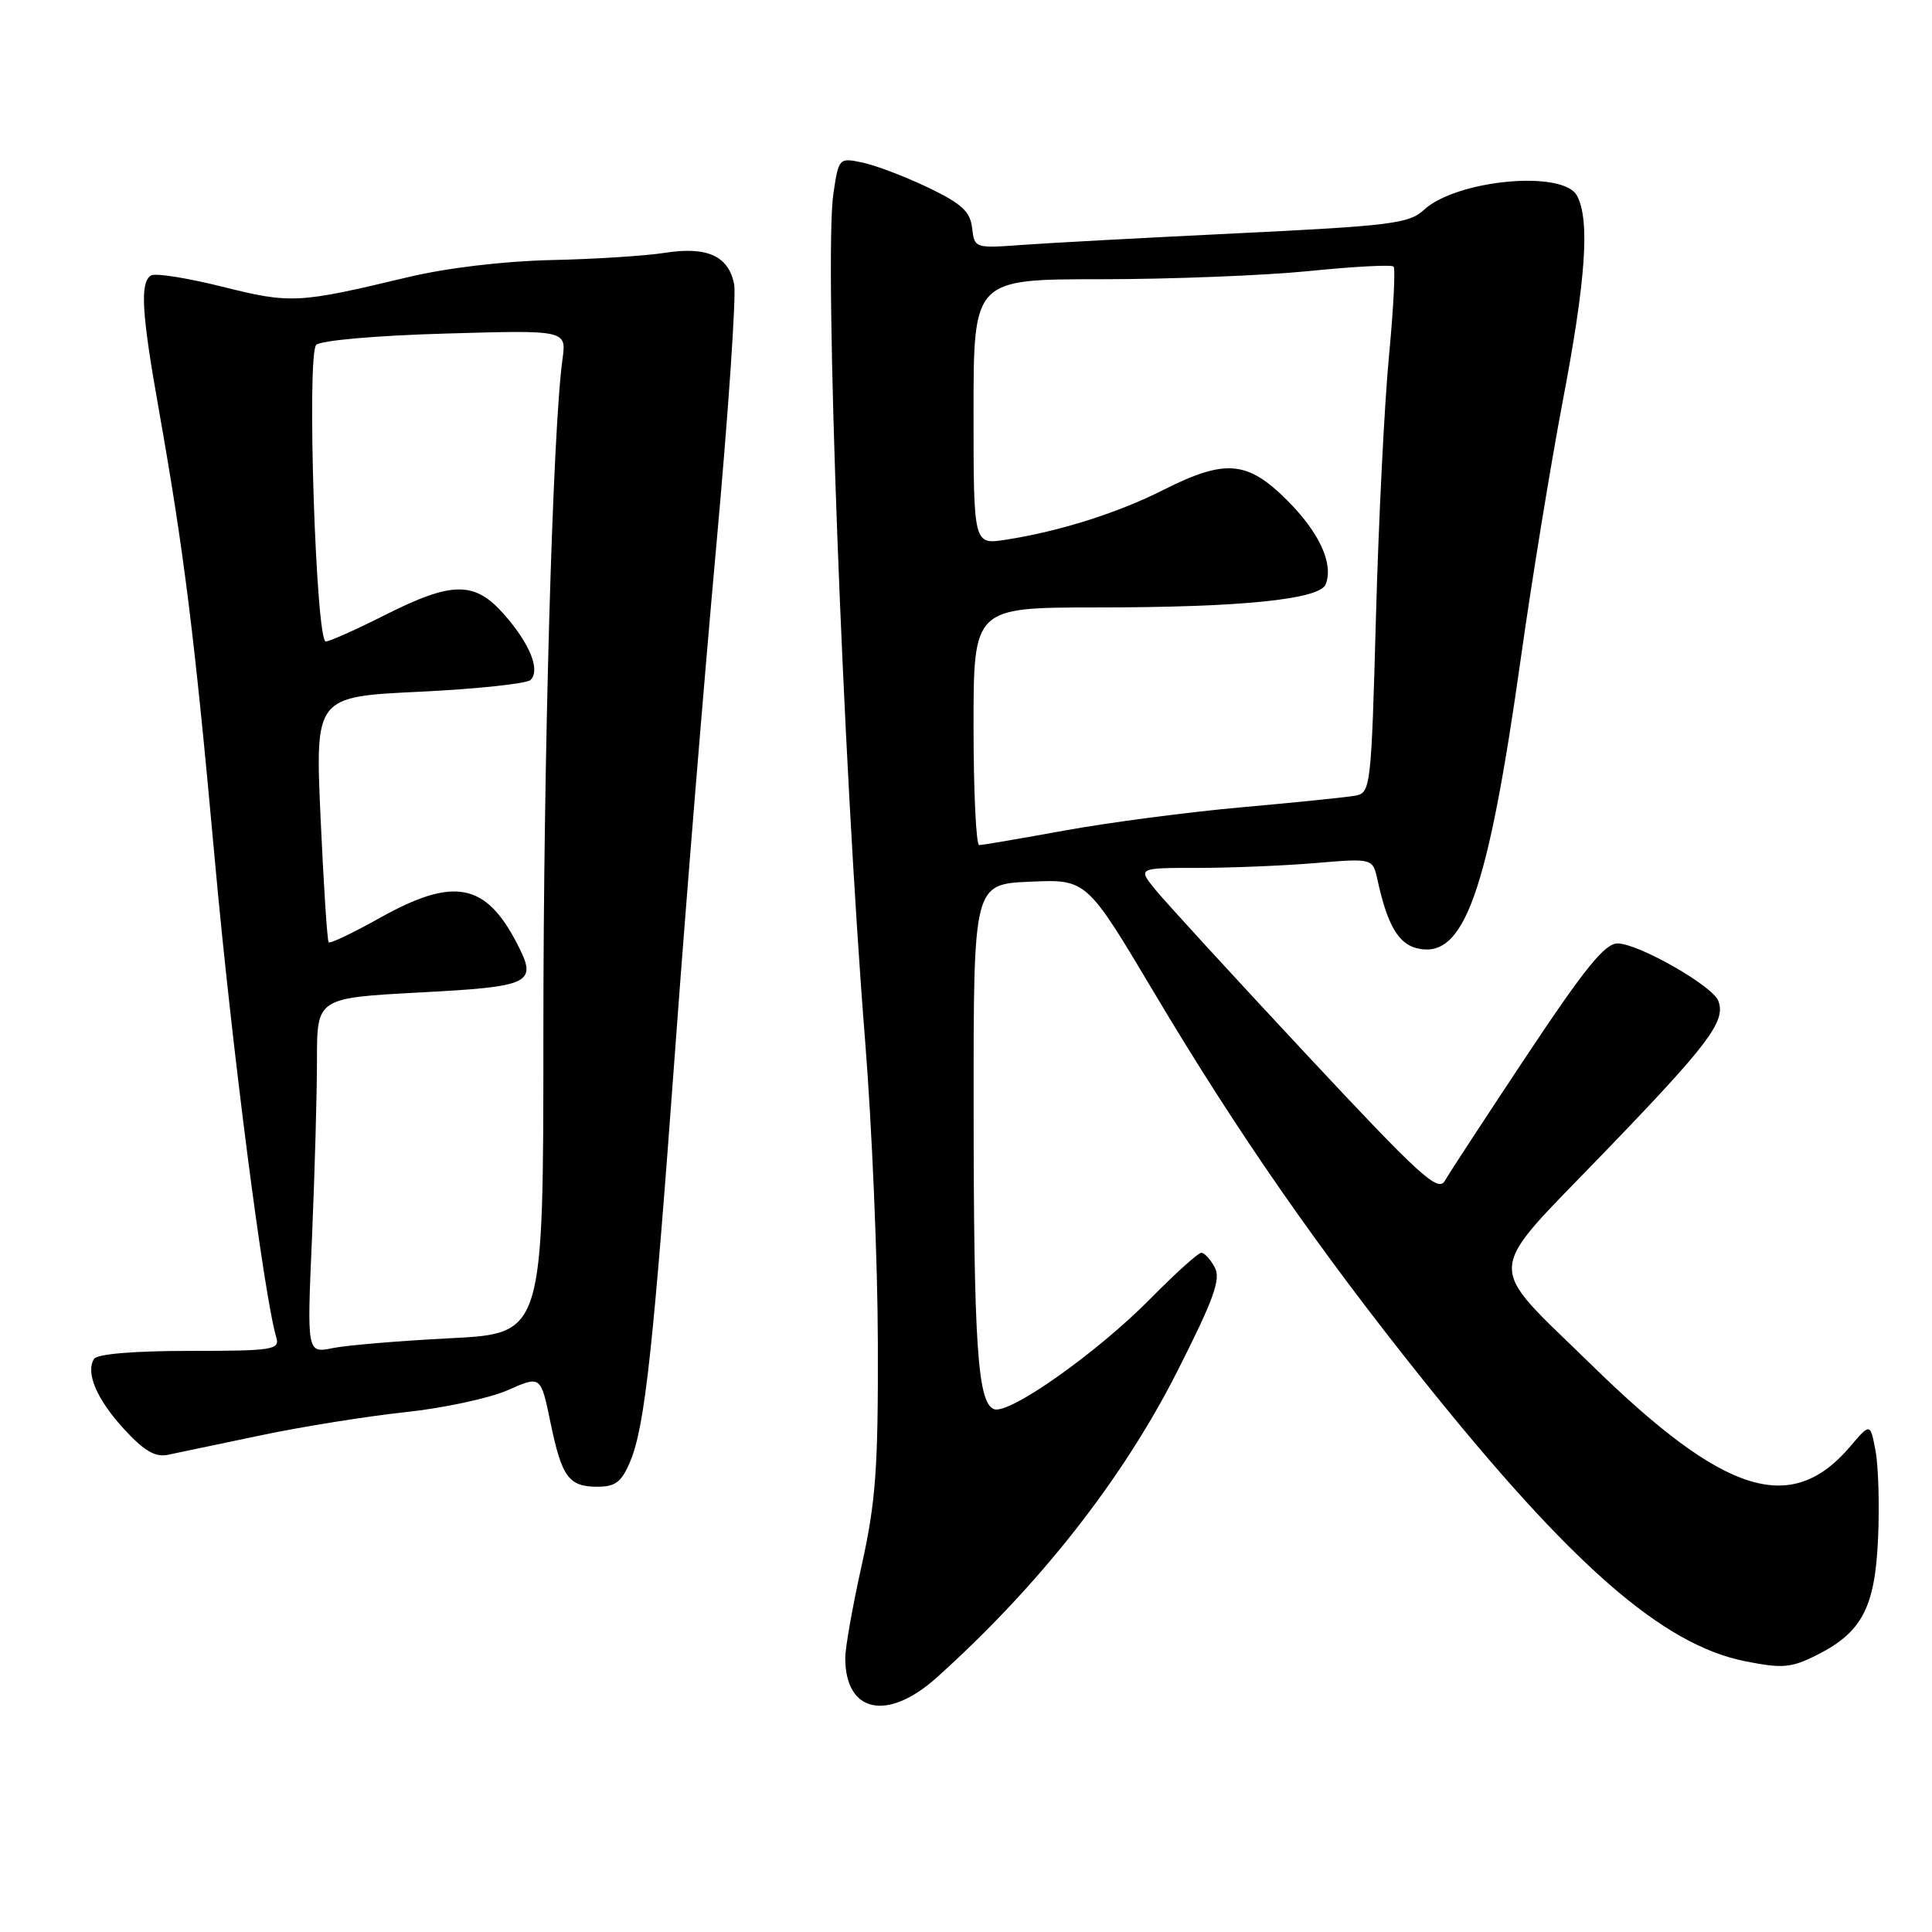 <?xml version="1.0" encoding="UTF-8" standalone="no"?>
<!DOCTYPE svg PUBLIC "-//W3C//DTD SVG 1.1//EN" "http://www.w3.org/Graphics/SVG/1.1/DTD/svg11.dtd" >
<svg xmlns="http://www.w3.org/2000/svg" xmlns:xlink="http://www.w3.org/1999/xlink" version="1.1" viewBox="0 0 256 256">
 <g >
 <path fill="currentColor"
d=" M 124.16 222.25 C 137.76 210.02 148.77 195.99 156.01 181.68 C 160.85 172.12 161.80 169.49 160.96 167.93 C 160.39 166.87 159.59 166.00 159.18 166.00 C 158.77 166.00 155.75 168.72 152.47 172.05 C 145.38 179.24 133.71 187.49 131.71 186.72 C 129.53 185.88 129.02 178.19 129.01 146.33 C 129.00 117.16 129.00 117.16 136.49 116.83 C 143.98 116.50 143.98 116.50 152.91 131.50 C 163.95 150.06 174.77 165.63 188.69 183.00 C 208.22 207.38 220.29 217.92 231.18 220.11 C 236.14 221.10 237.30 221.01 240.60 219.37 C 246.69 216.35 248.44 213.07 248.85 203.91 C 249.05 199.53 248.90 194.29 248.52 192.25 C 247.82 188.54 247.82 188.54 245.16 191.67 C 237.33 200.87 228.52 198.10 210.92 180.89 C 196.62 166.90 196.48 169.41 212.52 152.76 C 226.50 138.26 228.72 135.31 227.68 132.61 C 226.92 130.62 217.10 125.02 214.34 125.01 C 212.66 125.00 209.98 128.31 202.34 139.81 C 196.93 147.95 192.03 155.44 191.46 156.45 C 190.56 158.04 188.22 155.91 172.96 139.56 C 163.36 129.27 154.43 119.53 153.12 117.92 C 150.74 115.00 150.74 115.00 158.72 115.00 C 163.11 115.00 170.12 114.71 174.29 114.36 C 181.89 113.72 181.89 113.72 182.53 116.61 C 183.82 122.51 185.27 125.03 187.72 125.64 C 193.99 127.22 197.13 118.42 201.55 87.00 C 202.98 76.83 205.47 61.60 207.07 53.16 C 210.14 37.07 210.69 29.16 208.96 25.93 C 207.12 22.49 192.99 23.81 188.65 27.83 C 186.72 29.62 184.21 29.93 164.00 30.91 C 151.62 31.51 138.72 32.21 135.31 32.46 C 129.20 32.91 129.12 32.88 128.81 30.21 C 128.56 28.03 127.42 26.98 123.00 24.86 C 119.97 23.41 116.07 21.92 114.32 21.55 C 111.17 20.88 111.14 20.91 110.43 25.63 C 109.17 34.05 111.67 100.77 114.64 138.00 C 115.54 149.28 116.30 167.28 116.32 178.00 C 116.37 194.51 116.04 199.01 114.19 207.36 C 112.98 212.78 112.00 218.33 112.00 219.68 C 112.00 226.98 117.59 228.16 124.16 222.25 Z  M 83.51 193.64 C 85.45 188.99 86.55 178.87 89.47 139.00 C 90.85 120.03 93.30 90.09 94.90 72.47 C 96.50 54.85 97.57 39.20 97.28 37.69 C 96.56 33.92 93.70 32.62 88.10 33.50 C 85.57 33.90 78.78 34.34 73.00 34.46 C 66.67 34.61 59.12 35.51 54.00 36.74 C 39.49 40.21 38.53 40.26 29.46 37.99 C 24.82 36.83 20.56 36.15 20.01 36.50 C 18.53 37.41 18.76 41.41 21.02 54.13 C 24.39 73.13 25.78 84.27 28.47 114.00 C 30.69 138.56 34.95 171.64 36.62 177.25 C 37.09 178.85 36.09 179.00 25.13 179.00 C 17.77 179.00 12.87 179.41 12.46 180.06 C 11.32 181.91 12.81 185.41 16.45 189.38 C 19.08 192.24 20.57 193.12 22.24 192.77 C 23.48 192.51 29.00 191.35 34.50 190.20 C 40.00 189.04 48.64 187.66 53.69 187.12 C 58.74 186.59 64.85 185.27 67.27 184.21 C 71.65 182.27 71.65 182.27 72.92 188.38 C 74.43 195.74 75.35 197.00 79.17 197.00 C 81.55 197.00 82.37 196.37 83.51 193.64 Z  M 129.00 96.25 C 129.00 80.50 129.00 80.50 145.25 80.49 C 164.48 80.49 174.90 79.43 175.67 77.41 C 176.72 74.68 174.82 70.56 170.56 66.30 C 165.30 61.03 162.35 60.78 154.17 64.91 C 148.09 67.98 140.36 70.42 133.25 71.52 C 129.00 72.18 129.00 72.18 129.00 54.59 C 129.00 37.00 129.00 37.00 145.83 37.00 C 155.08 37.00 167.49 36.51 173.41 35.92 C 179.33 35.32 184.39 35.05 184.65 35.32 C 184.92 35.58 184.64 40.91 184.05 47.15 C 183.45 53.39 182.67 68.97 182.32 81.77 C 181.70 104.34 181.62 105.05 179.59 105.43 C 178.44 105.64 171.70 106.33 164.62 106.96 C 157.53 107.59 146.95 108.98 141.12 110.04 C 135.28 111.10 130.16 111.98 129.75 111.98 C 129.34 111.99 129.00 104.91 129.00 96.25 Z  M 41.34 164.00 C 41.70 155.57 42.00 144.98 42.00 140.46 C 42.00 132.24 42.00 132.24 55.57 131.51 C 70.48 130.72 71.26 130.33 68.52 125.04 C 64.34 116.95 60.12 116.16 50.36 121.61 C 46.81 123.60 43.74 125.07 43.55 124.86 C 43.36 124.66 42.88 117.26 42.48 108.41 C 41.76 92.32 41.76 92.32 55.58 91.66 C 63.18 91.29 69.81 90.59 70.30 90.10 C 71.62 88.78 70.23 85.33 66.81 81.43 C 62.90 76.98 59.95 76.99 51.00 81.50 C 47.18 83.43 43.65 85.00 43.17 85.00 C 41.85 85.00 40.62 46.98 41.90 45.70 C 42.49 45.11 49.84 44.46 59.00 44.20 C 75.07 43.73 75.07 43.73 74.53 47.62 C 73.23 56.98 72.00 100.32 72.00 136.93 C 72.00 176.69 72.00 176.69 59.75 177.32 C 53.01 177.66 45.96 178.25 44.09 178.63 C 40.67 179.32 40.67 179.32 41.34 164.00 Z "/>
</g>
</svg>